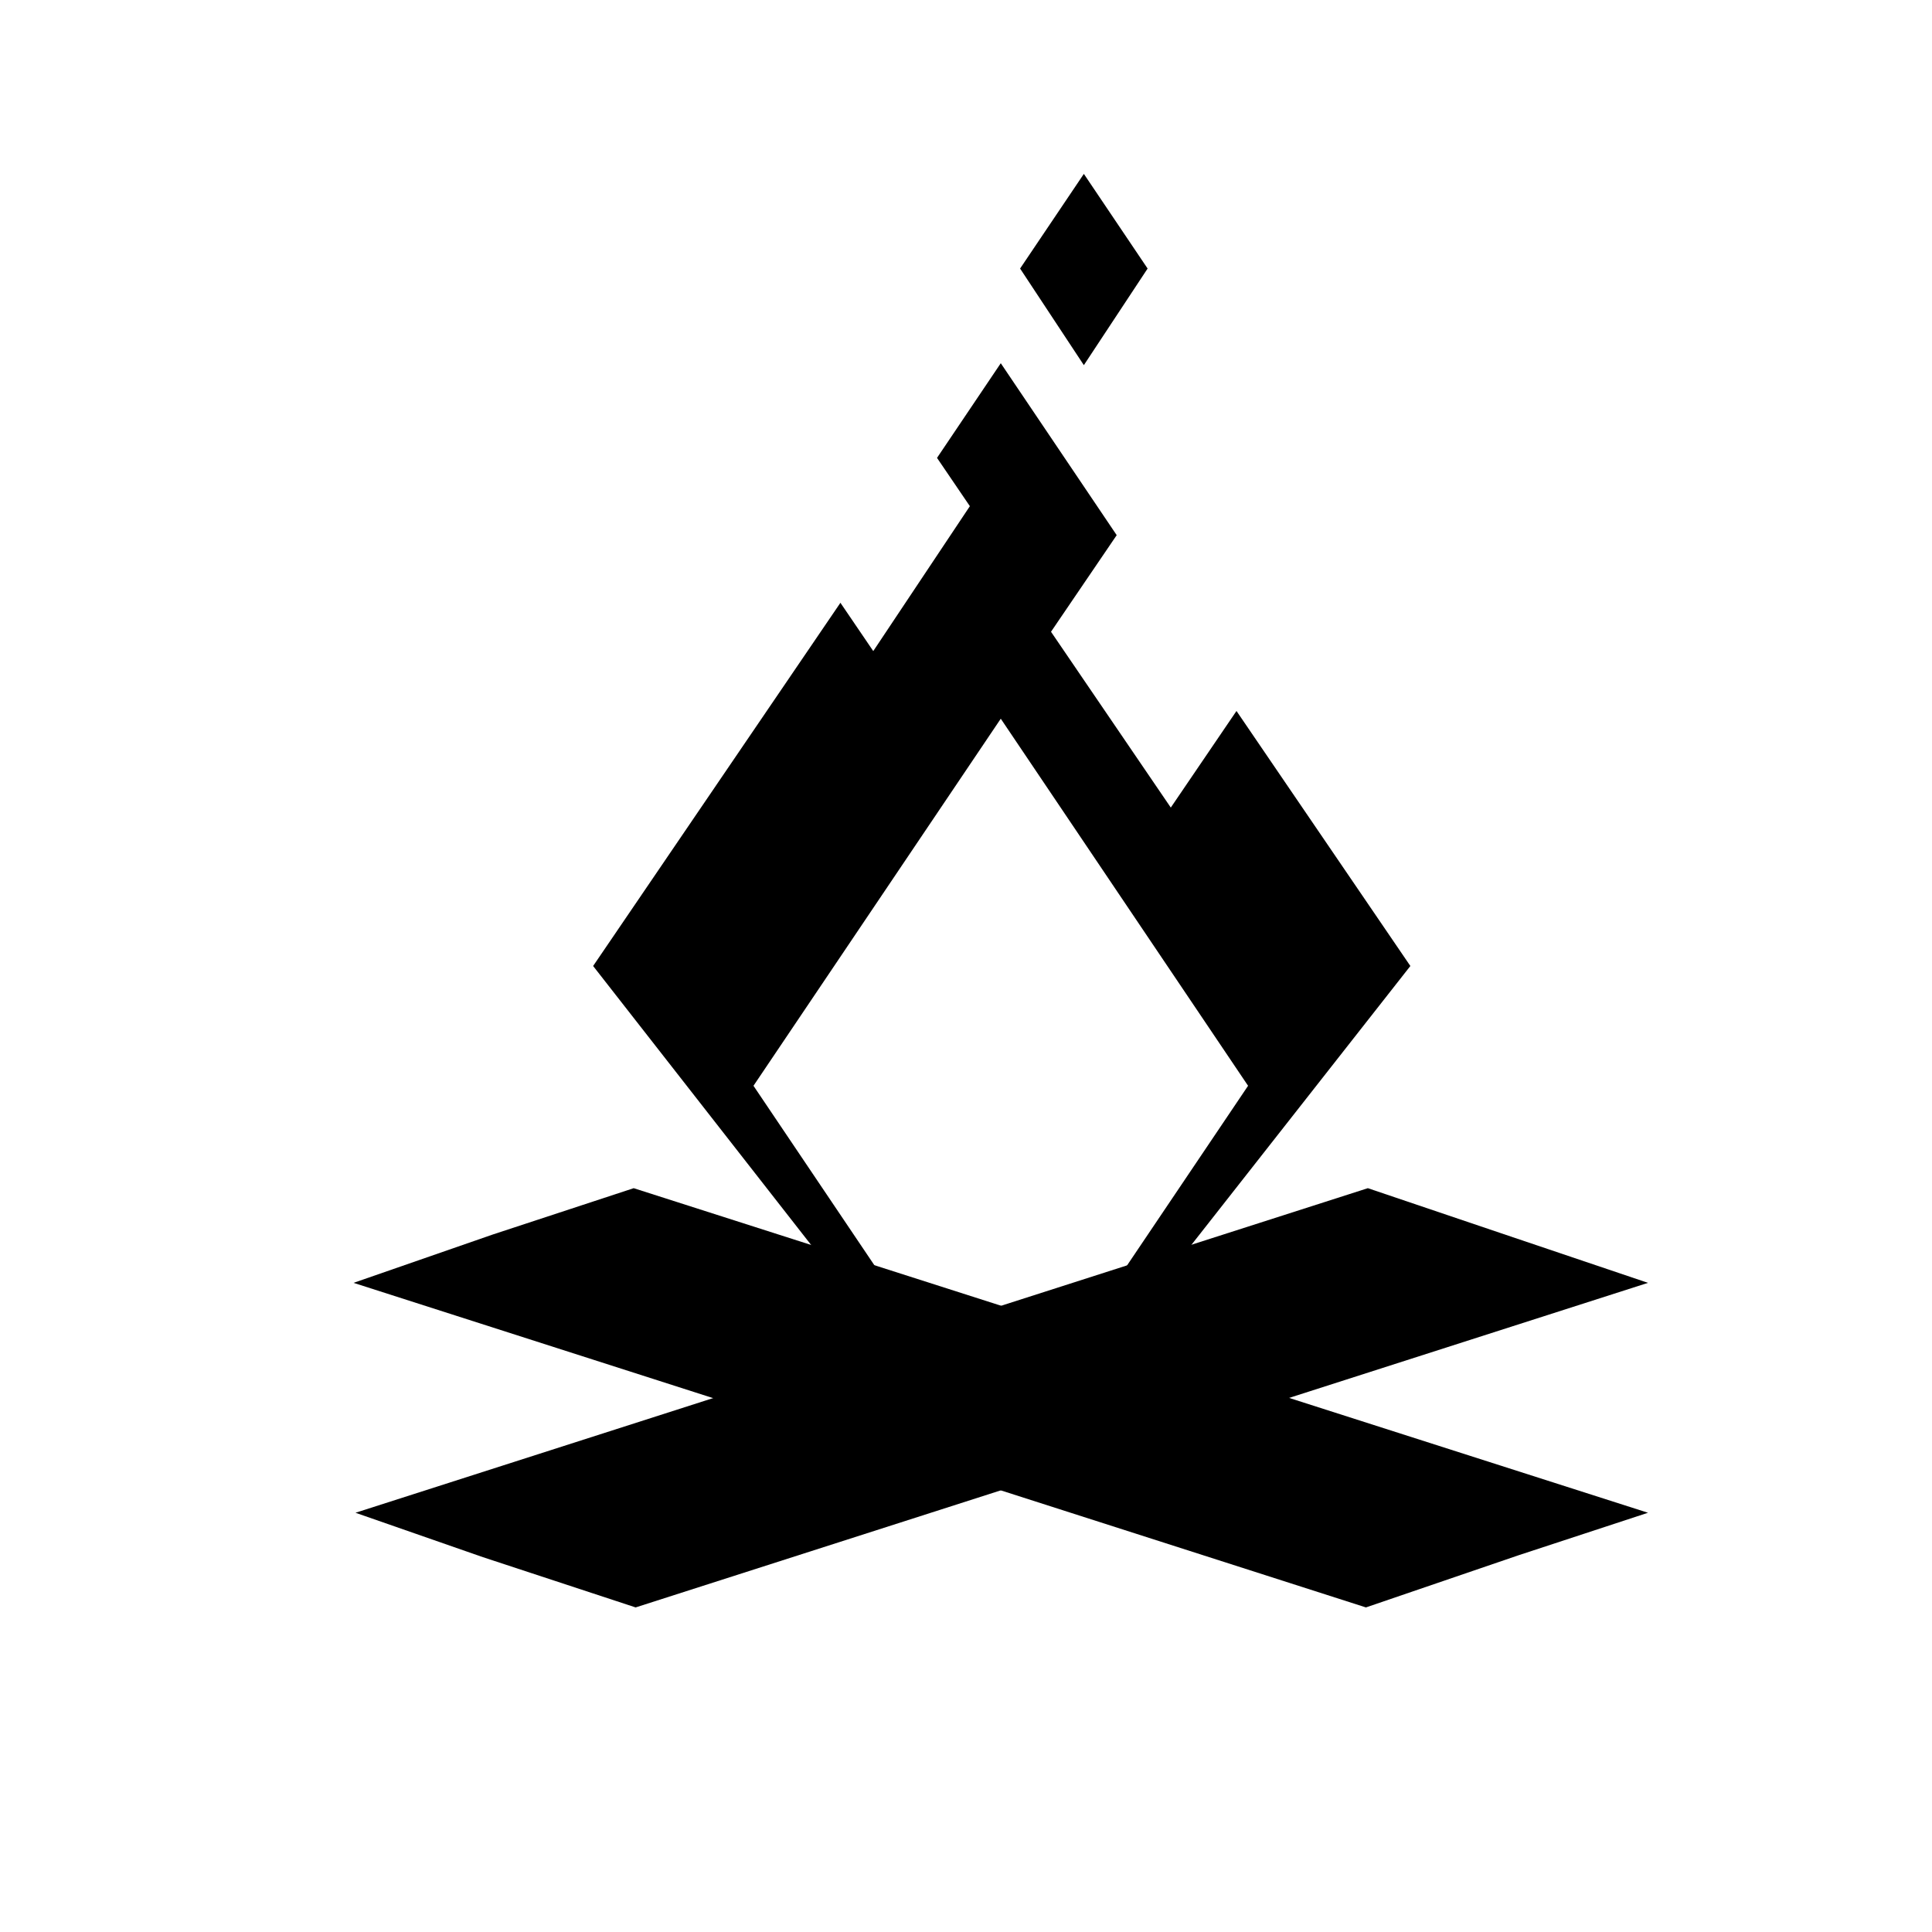 <?xml version="1.0" encoding="utf-8"?>
<!-- Generator: Adobe Illustrator 22.1.0, SVG Export Plug-In . SVG Version: 6.00 Build 0)  -->
<svg version="1.1" id="Layer_1" xmlns="http://www.w3.org/2000/svg" xmlns:xlink="http://www.w3.org/1999/xlink" x="0px" y="0px"
	 viewBox="0 0 100 100" style="enable-background:new 0 0 100 100;" xml:space="preserve">
<g>
	<polygon points="85.3,66.4 32.9,83.2 25,80.6 18.4,78.3 70.8,61.5 77.6,63.8 	"/>
	<polygon points="78.6,80.5 70.7,83.2 18.3,66.4 25.5,63.9 32.8,61.5 85.3,78.3 	"/>
	<polygon points="56.1,9 52.8,13.9 56.1,18.9 59.4,13.9 	"/>
	<path d="M64,36.8l-3.4,5l-6.2-9.1l3.4-5l-6-8.9l-3.3,4.9l1.7,2.5l-5,7.5l-1.7-2.5L30.7,50l21.1,27L73,50L64,36.8z M39,56.2l12.8-19
		l12.8,19l-12.8,19L39,56.2z"/>
</g>
</svg>

